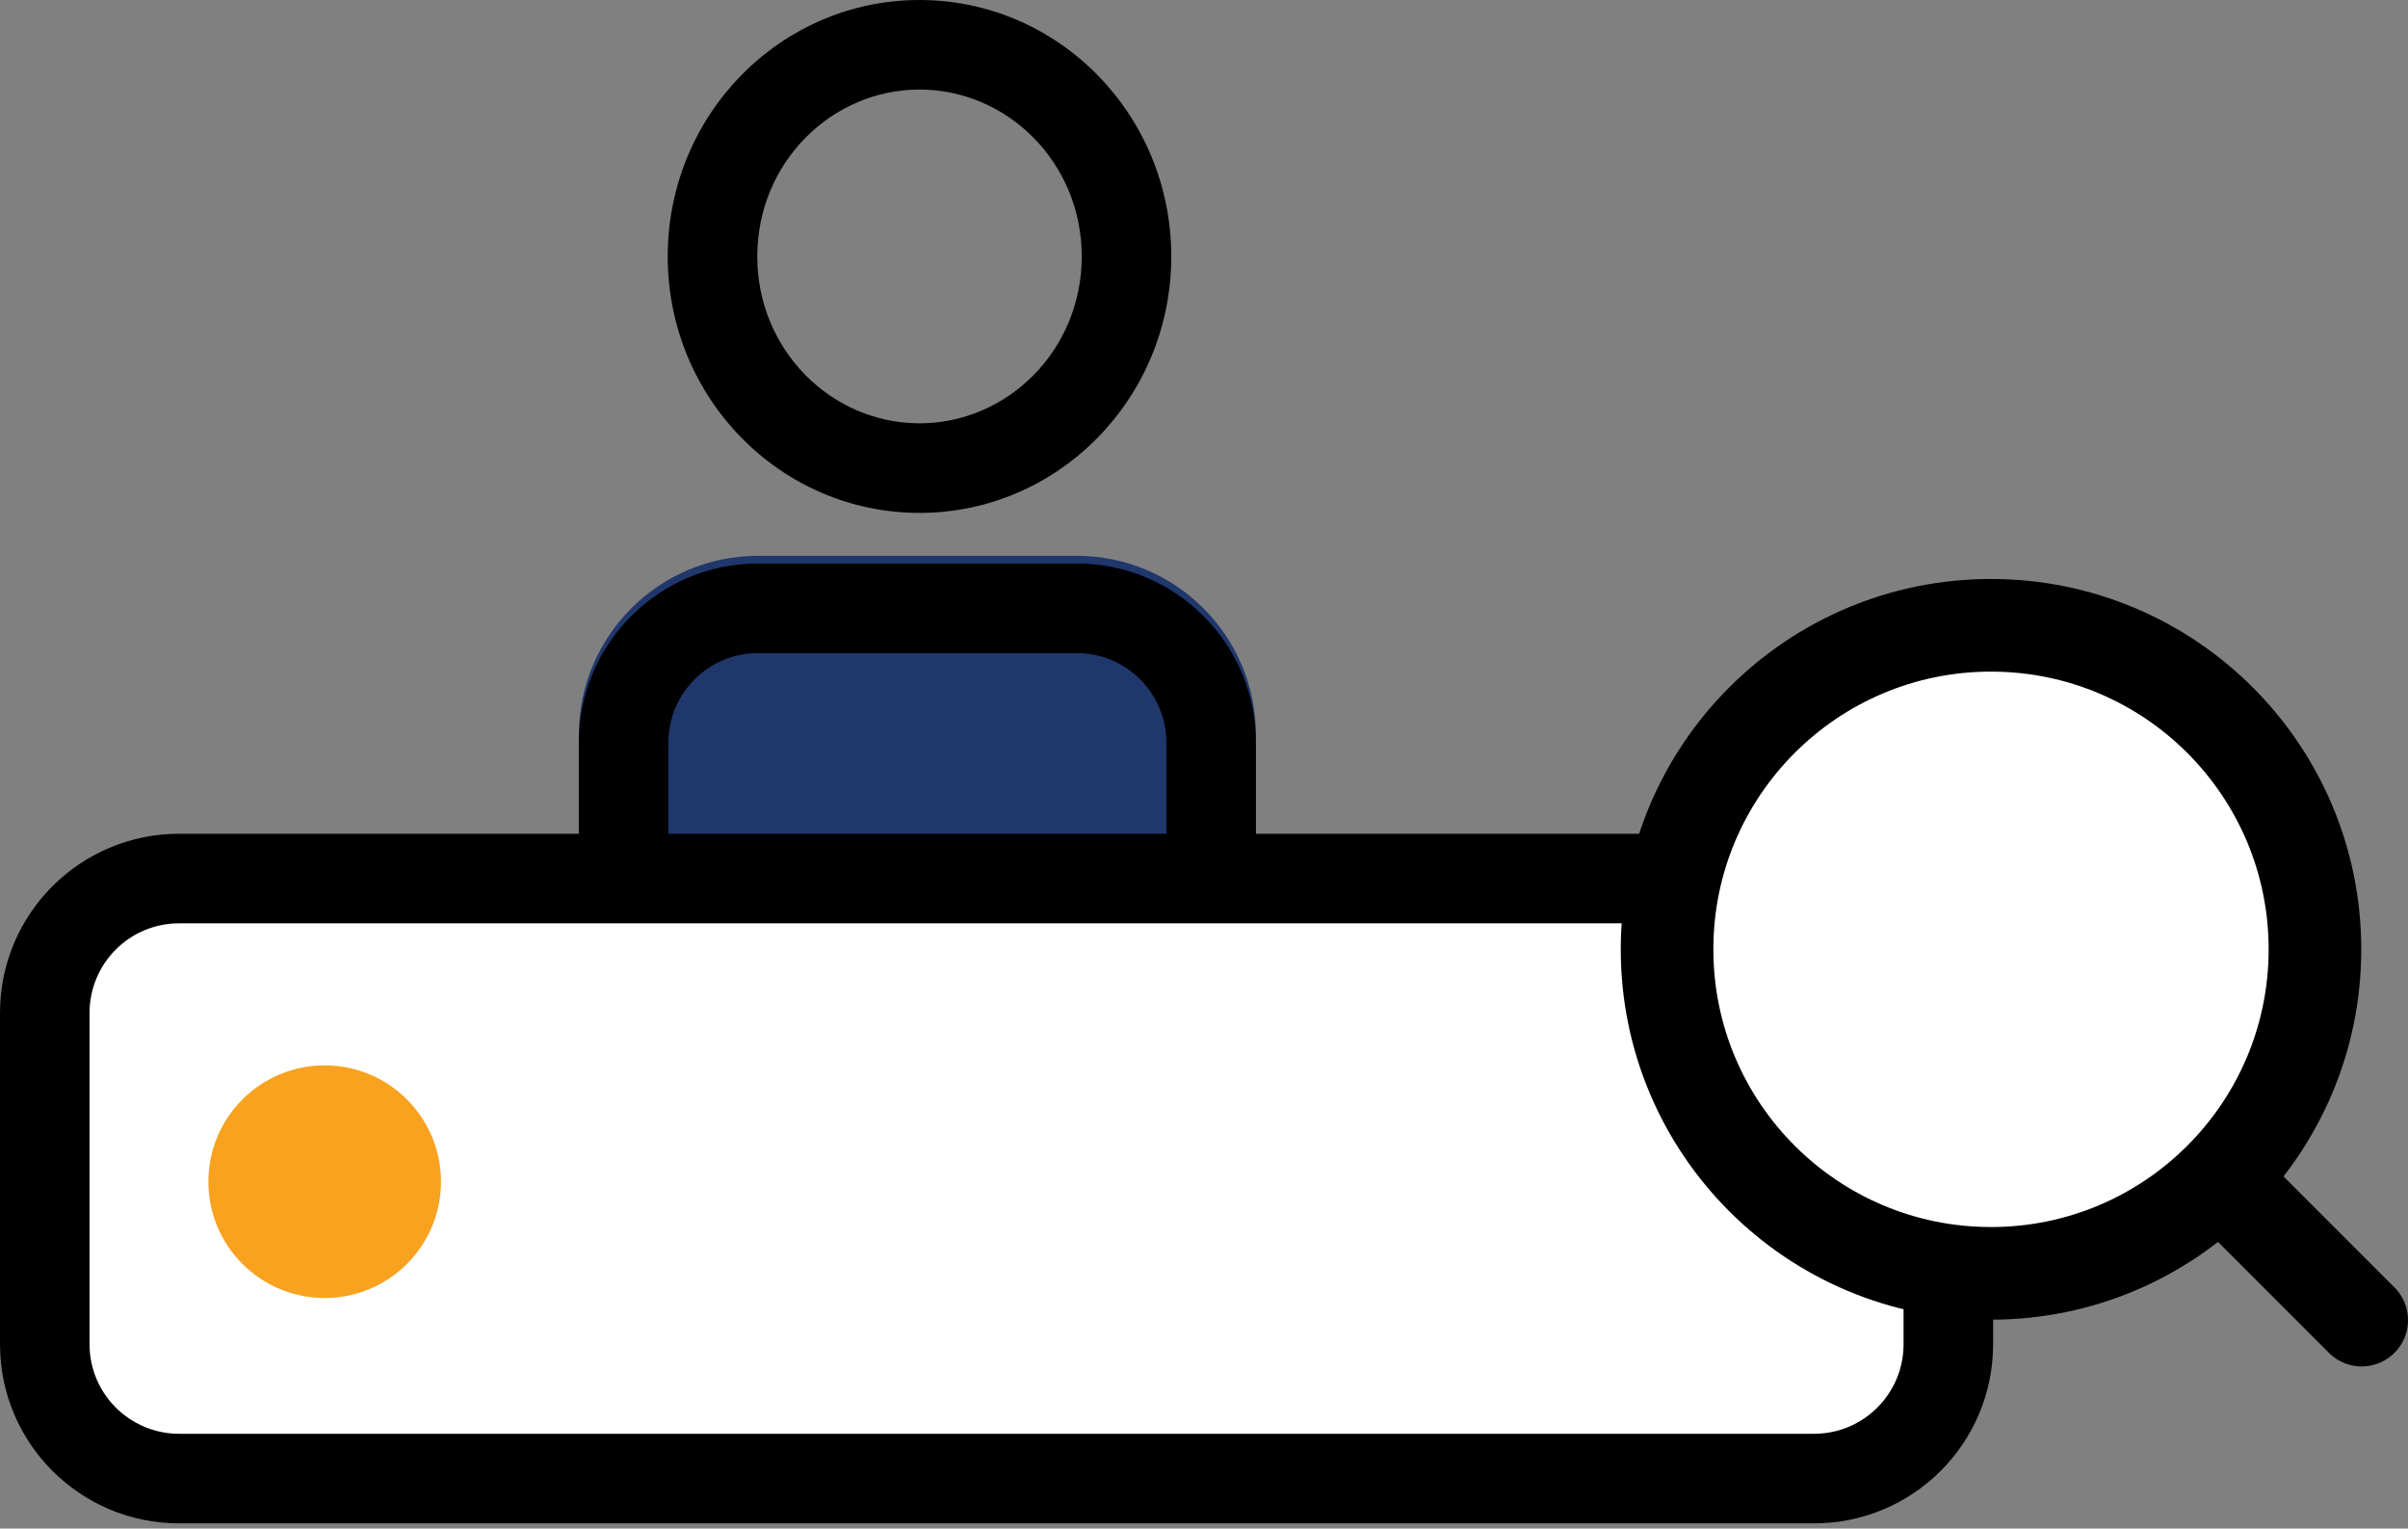 <svg xmlns="http://www.w3.org/2000/svg" width="104" height="66" viewBox="0 0 104 66" fill="none"><rect x="0" y="0" width="104" height="66" fill="#808080" stroke="none"/><path fill-rule="evenodd" clip-rule="evenodd" d="M39.713 18.278C43.517 18.278 46.72 15.118 46.72 11.073C46.72 7.027 43.517 3.867 39.713 3.867C35.909 3.867 32.706 7.027 32.706 11.073C32.706 15.118 35.909 18.278 39.713 18.278ZM39.713 22.146C45.719 22.146 50.587 17.188 50.587 11.073C50.587 4.957 45.719 0 39.713 0C33.707 0 28.838 4.957 28.838 11.073C28.838 17.188 33.707 22.146 39.713 22.146Z" fill="black"></path><path d="M25 31.735C25 27.463 28.463 24 32.735 24H46.507C50.779 24 54.242 27.463 54.242 31.735V46.041C54.242 50.313 50.779 53.776 46.507 53.776H32.735C28.463 53.776 25 50.313 25 46.041V31.735Z" fill="#20376C"></path><path fill-rule="evenodd" clip-rule="evenodd" d="M46.507 28.199H32.735C30.599 28.199 28.867 29.931 28.867 32.067V46.373C28.867 48.508 30.599 50.24 32.735 50.24H46.507C48.643 50.24 50.375 48.508 50.375 46.373V32.067C50.375 29.931 48.643 28.199 46.507 28.199ZM32.735 24.332C28.463 24.332 25 27.795 25 32.067V46.373C25 50.645 28.463 54.108 32.735 54.108H46.507C50.779 54.108 54.242 50.644 54.242 46.373V32.067C54.242 27.795 50.779 24.332 46.507 24.332H32.735Z" fill="black"></path><circle cx="14.5" cy="50.5" r="4.5" fill="#F8A21F"></circle><rect x="3" y="39" width="80" height="23" rx="5" fill="white"></rect><circle cx="14.023" cy="51.023" r="5.023" fill="#F8A21F"></circle><path fill-rule="evenodd" clip-rule="evenodd" d="M78.347 39.867H7.735C5.599 39.867 3.867 41.599 3.867 43.735V58.041C3.867 60.177 5.599 61.908 7.735 61.908H78.347C80.483 61.908 82.214 60.177 82.214 58.041V43.735C82.214 41.599 80.483 39.867 78.347 39.867ZM7.735 36C3.463 36 0 39.463 0 43.735V58.041C0 62.313 3.463 65.776 7.735 65.776H78.347C82.618 65.776 86.082 62.313 86.082 58.041V43.735C86.082 39.463 82.618 36 78.347 36H7.735Z" fill="black"></path><circle cx="85.99" cy="40.99" r="13.991" fill="white" stroke="black" stroke-width="4"></circle><path d="M97 52L102 57" stroke="black" stroke-width="4" stroke-linecap="round"></path></svg>